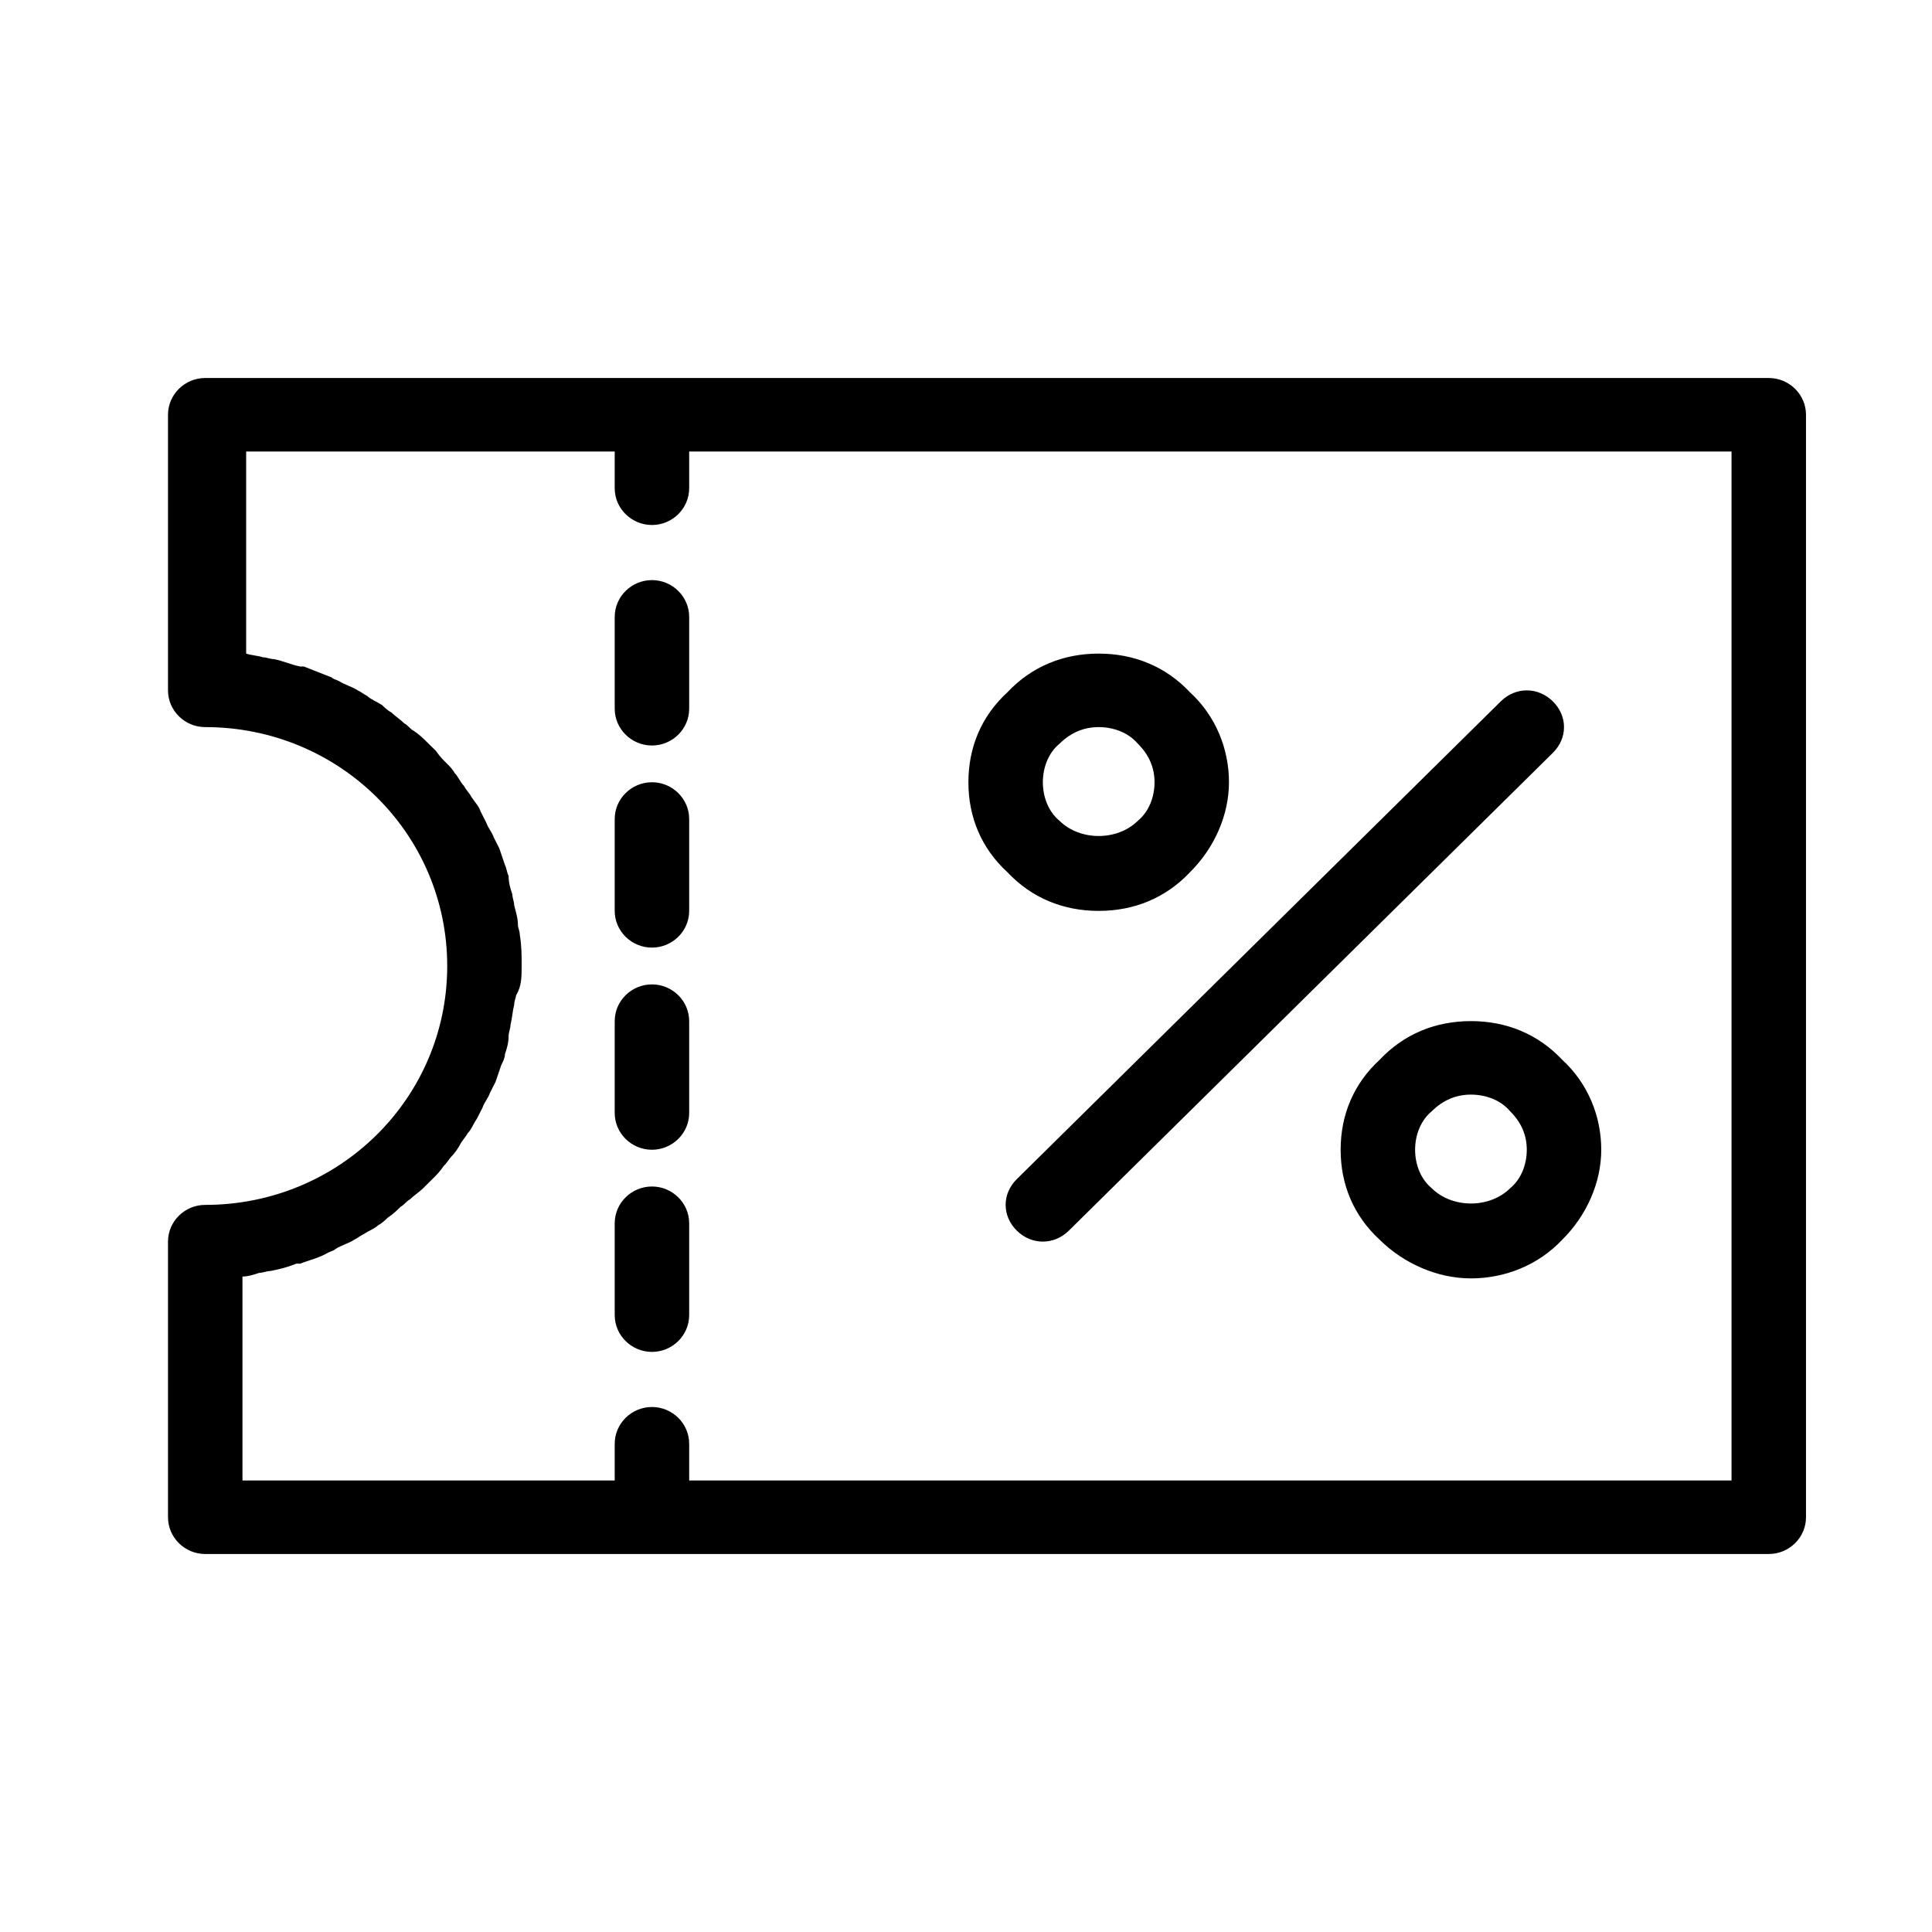 <?xml version="1.0" encoding="UTF-8"?>
<svg width="46px" height="46px" viewBox="0 0 46 46" version="1.1" xmlns="http://www.w3.org/2000/svg" xmlns:xlink="http://www.w3.org/1999/xlink">
    <!-- Generator: Sketch 55.2 (78181) - https://sketchapp.com -->
    <title>icn_cupon</title>
    <desc>Created with Sketch.</desc>
    <defs>
        <path d="M4.886,37 C4.399,37 4,36.606 4,36.125 L4,29.562 C4,29.081 4.399,28.688 4.886,28.688 C8.077,28.688 10.648,26.15 10.648,23 C10.648,19.85 8.077,17.312 4.886,17.312 C4.399,17.312 4,16.919 4,16.438 L4,9.875 C4,9.394 4.399,9 4.886,9 L42.114,9 C42.601,9 43,9.394 43,9.875 L43,36.125 C43,36.606 42.601,37 42.114,37 L4.886,37 Z M5.773,10.75 L5.861,10.75 L5.861,15.562 C5.994,15.606 6.127,15.606 6.26,15.65 C6.349,15.65 6.438,15.694 6.526,15.694 C6.748,15.738 6.925,15.825 7.147,15.869 C7.191,15.869 7.191,15.869 7.235,15.869 C7.457,15.956 7.678,16.044 7.9,16.131 C7.944,16.175 7.989,16.175 8.077,16.219 C8.21,16.306 8.387,16.35 8.52,16.438 C8.609,16.481 8.653,16.525 8.742,16.569 C8.831,16.656 8.964,16.7 9.097,16.788 C9.141,16.831 9.23,16.919 9.318,16.962 C9.407,17.05 9.54,17.137 9.628,17.225 C9.717,17.269 9.761,17.356 9.85,17.4 C9.983,17.488 10.072,17.575 10.16,17.663 C10.249,17.75 10.293,17.794 10.382,17.881 C10.47,18.012 10.559,18.1 10.648,18.188 C10.692,18.231 10.781,18.319 10.825,18.406 C10.914,18.494 10.958,18.625 11.047,18.712 C11.091,18.8 11.18,18.887 11.224,18.975 C11.312,19.106 11.401,19.194 11.445,19.325 C11.49,19.413 11.534,19.5 11.578,19.587 C11.623,19.719 11.711,19.806 11.756,19.938 C11.8,20.025 11.844,20.113 11.889,20.2 C11.933,20.331 11.977,20.462 12.022,20.594 C12.066,20.681 12.066,20.769 12.11,20.856 C12.11,21.031 12.155,21.163 12.199,21.294 C12.199,21.381 12.243,21.469 12.243,21.556 C12.287,21.731 12.332,21.863 12.332,22.038 C12.332,22.081 12.376,22.169 12.376,22.256 C12.42,22.519 12.42,22.738 12.42,23 C12.42,23.262 12.42,23.481 12.287,23.7 C12.287,23.744 12.243,23.831 12.243,23.919 C12.199,24.094 12.199,24.225 12.155,24.4 C12.155,24.488 12.11,24.575 12.11,24.663 C12.11,24.837 12.066,24.969 12.022,25.1 C12.022,25.188 11.977,25.275 11.933,25.363 C11.889,25.494 11.844,25.625 11.8,25.756 C11.756,25.844 11.711,25.931 11.667,26.019 C11.623,26.15 11.534,26.238 11.49,26.369 C11.445,26.456 11.401,26.544 11.357,26.631 C11.268,26.762 11.224,26.894 11.135,26.981 C11.091,27.069 11.002,27.156 10.958,27.244 C10.914,27.331 10.825,27.462 10.736,27.55 C10.692,27.594 10.648,27.681 10.559,27.769 C10.47,27.9 10.382,27.988 10.293,28.075 C10.205,28.163 10.16,28.206 10.072,28.294 C9.983,28.381 9.85,28.469 9.761,28.556 C9.673,28.6 9.628,28.688 9.54,28.731 C9.451,28.819 9.363,28.906 9.23,28.994 C9.185,29.038 9.097,29.125 9.008,29.169 C8.919,29.256 8.786,29.3 8.653,29.387 C8.565,29.431 8.52,29.475 8.432,29.519 C8.299,29.606 8.122,29.65 7.989,29.738 C7.944,29.781 7.9,29.781 7.811,29.825 C7.59,29.956 7.368,30 7.147,30.087 C7.102,30.087 7.102,30.087 7.058,30.087 C6.836,30.175 6.659,30.219 6.438,30.262 C6.349,30.262 6.26,30.306 6.172,30.306 C6.039,30.35 5.906,30.394 5.773,30.394 L5.773,35.25 L14.636,35.25 L14.636,34.375 C14.636,33.894 15.035,33.5 15.523,33.5 C16.01,33.5 16.409,33.894 16.409,34.375 L16.409,35.25 L41.227,35.25 L41.227,10.75 L16.409,10.75 L16.409,11.625 C16.409,12.106 16.01,12.5 15.523,12.5 C15.035,12.5 14.636,12.106 14.636,11.625 L14.636,10.75 L5.773,10.75 Z M35.023,24.312 C35.865,24.312 36.618,24.619 37.194,25.231 C37.815,25.8 38.125,26.587 38.125,27.375 C38.125,28.163 37.77,28.95 37.194,29.519 C36.618,30.131 35.82,30.438 35.023,30.438 C34.225,30.438 33.427,30.087 32.851,29.519 C32.231,28.95 31.92,28.206 31.92,27.375 C31.92,26.544 32.231,25.8 32.851,25.231 C33.427,24.619 34.181,24.312 35.023,24.312 Z M35.953,28.294 C36.219,28.075 36.352,27.725 36.352,27.375 C36.352,27.025 36.219,26.719 35.953,26.456 C35.732,26.194 35.377,26.062 35.023,26.062 C34.668,26.062 34.358,26.194 34.092,26.456 C33.826,26.675 33.693,27.025 33.693,27.375 C33.693,27.725 33.826,28.075 34.092,28.294 C34.58,28.775 35.466,28.775 35.953,28.294 Z M26.159,21.688 C25.317,21.688 24.564,21.381 23.988,20.769 C23.367,20.2 23.057,19.456 23.057,18.625 C23.057,17.794 23.367,17.05 23.988,16.481 C24.564,15.869 25.317,15.562 26.159,15.562 C27.001,15.562 27.755,15.869 28.331,16.481 C28.951,17.05 29.261,17.837 29.261,18.625 C29.261,19.413 28.907,20.2 28.331,20.769 C27.755,21.381 27.001,21.688 26.159,21.688 Z M25.228,17.706 C24.962,17.925 24.83,18.275 24.83,18.625 C24.83,18.975 24.962,19.325 25.228,19.544 C25.716,20.025 26.602,20.025 27.09,19.544 C27.356,19.325 27.489,18.975 27.489,18.625 C27.489,18.275 27.356,17.969 27.09,17.706 C26.868,17.444 26.514,17.312 26.159,17.312 C25.805,17.312 25.494,17.444 25.228,17.706 Z M24.209,29.3 C23.855,28.95 23.855,28.425 24.209,28.075 L35.732,16.7 C36.086,16.35 36.618,16.35 36.973,16.7 C37.327,17.05 37.327,17.575 36.973,17.925 L25.45,29.3 C25.273,29.475 25.051,29.562 24.83,29.562 C24.608,29.562 24.386,29.475 24.209,29.3 Z M15.523,17.75 C15.035,17.75 14.636,17.356 14.636,16.875 L14.636,14.688 C14.636,14.206 15.035,13.812 15.523,13.812 C16.01,13.812 16.409,14.206 16.409,14.688 L16.409,16.875 C16.409,17.356 16.01,17.75 15.523,17.75 Z M15.523,22.562 C15.035,22.562 14.636,22.169 14.636,21.688 L14.636,19.5 C14.636,19.019 15.035,18.625 15.523,18.625 C16.01,18.625 16.409,19.019 16.409,19.5 L16.409,21.688 C16.409,22.169 16.01,22.562 15.523,22.562 Z M15.523,27.375 C15.035,27.375 14.636,26.981 14.636,26.5 L14.636,24.312 C14.636,23.831 15.035,23.438 15.523,23.438 C16.01,23.438 16.409,23.831 16.409,24.312 L16.409,26.5 C16.409,26.981 16.01,27.375 15.523,27.375 Z M15.523,32.188 C15.035,32.188 14.636,31.794 14.636,31.312 L14.636,29.125 C14.636,28.644 15.035,28.25 15.523,28.25 C16.01,28.25 16.409,28.644 16.409,29.125 L16.409,31.312 C16.409,31.794 16.01,32.188 15.523,32.188 Z" id="coupon-path-1"></path>
    </defs>
    <g id="coupon-Carrito" stroke="none" stroke-width="1" fill="none" fill-rule="evenodd">
        <mask id="coupon-mask-2" fill="white">
            <use xlink:href="#coupon-path-1"></use>
        </mask>
        <use id="coupon-icn_cupon" fill="#000000" fill-rule="nonzero" xlink:href="#coupon-path-1"></use>
    </g>
</svg>